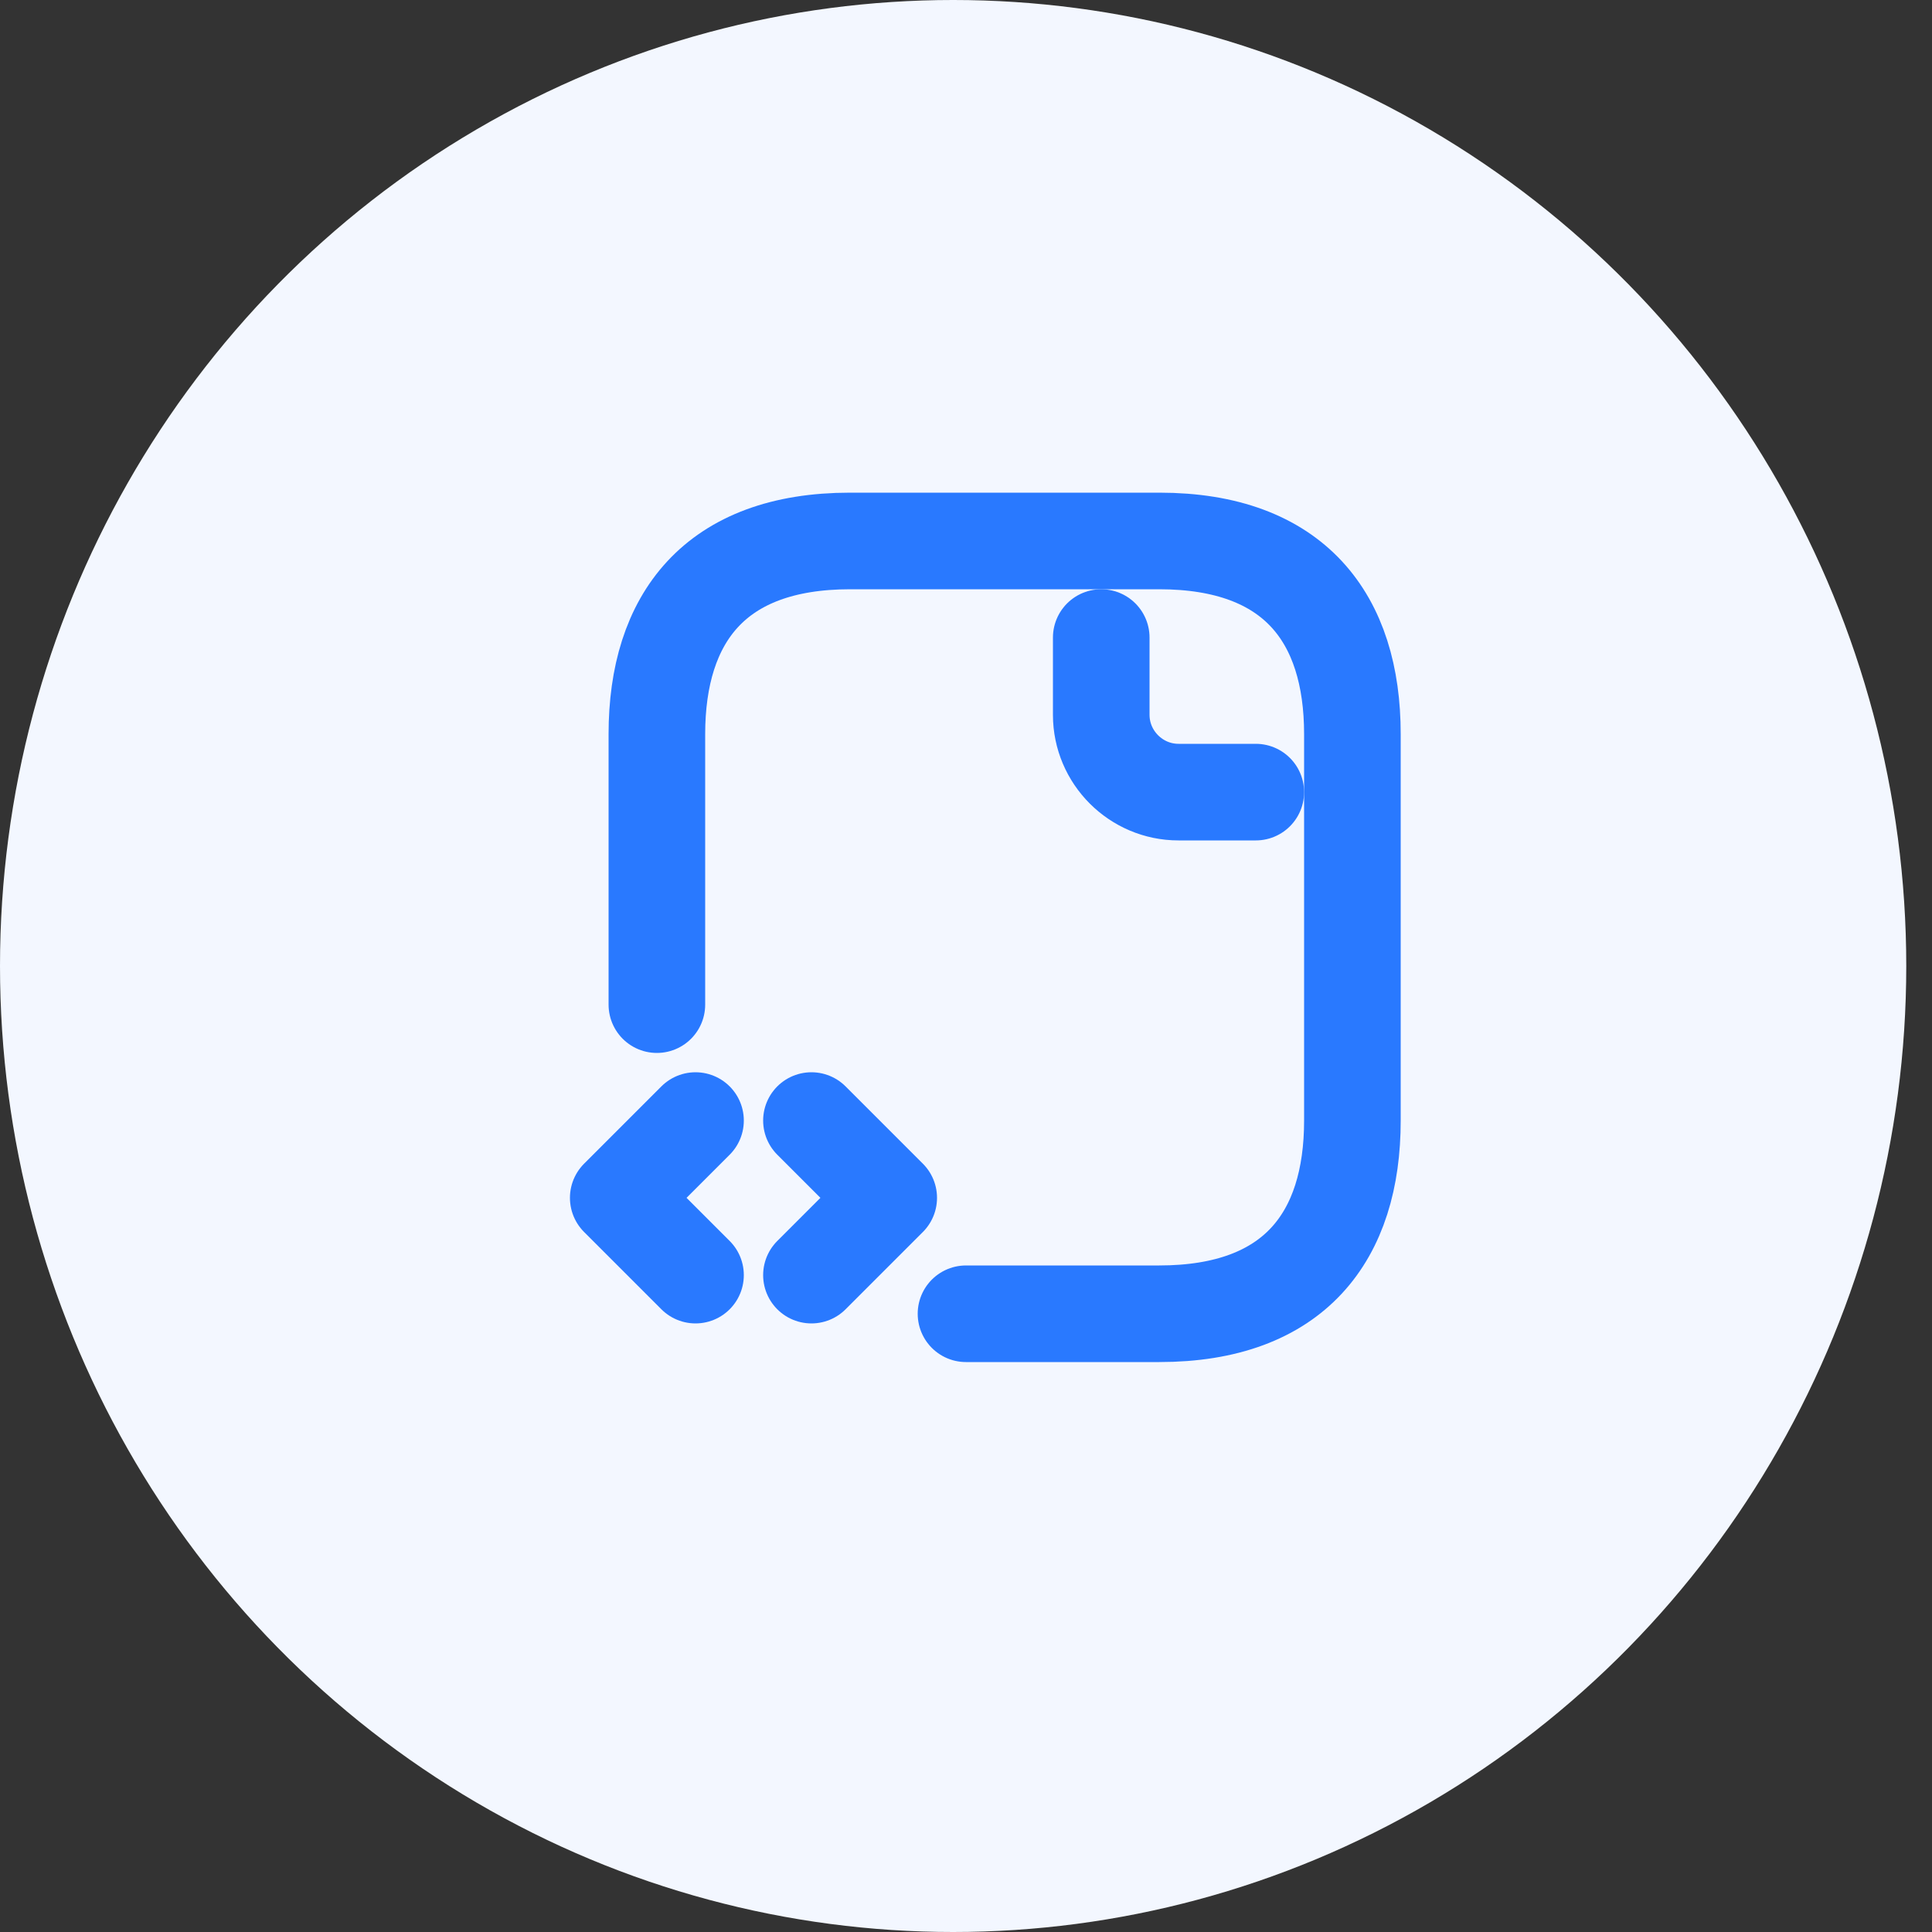 <svg width="50" height="50" viewBox="0 0 50 50" fill="none" xmlns="http://www.w3.org/2000/svg">
<rect x="0" y="0" width="50" height="50" fill="#333333" stroke="none"/>
<ellipse cx="24.667" cy="25" rx="24.667" ry="25" fill="#F3F7FF"/>
<path d="M25 34H30C33.5 34 35 32 35 29V19C35 16 33.5 14 30 14H22C18.5 14 17 16 17 19V26" stroke="#2979FF" stroke-width="2.5" strokeMiterlimit="10" stroke-linecap="round" stroke-linejoin="round"/>
<path d="M28.5 16.5V18.5C28.5 19.6 29.4 20.5 30.5 20.5H32.5" stroke="#2979FF" stroke-width="2.5" strokeMiterlimit="10" stroke-linecap="round" stroke-linejoin="round"/>
<path d="M18 29L16 31L18 33" stroke="#2979FF" stroke-width="2.5" strokeMiterlimit="10" stroke-linecap="round" stroke-linejoin="round"/>
<path d="M21 29L23 31L21 33" stroke="#2979FF" stroke-width="2.5" strokeMiterlimit="10" stroke-linecap="round" stroke-linejoin="round"/>
</svg>
